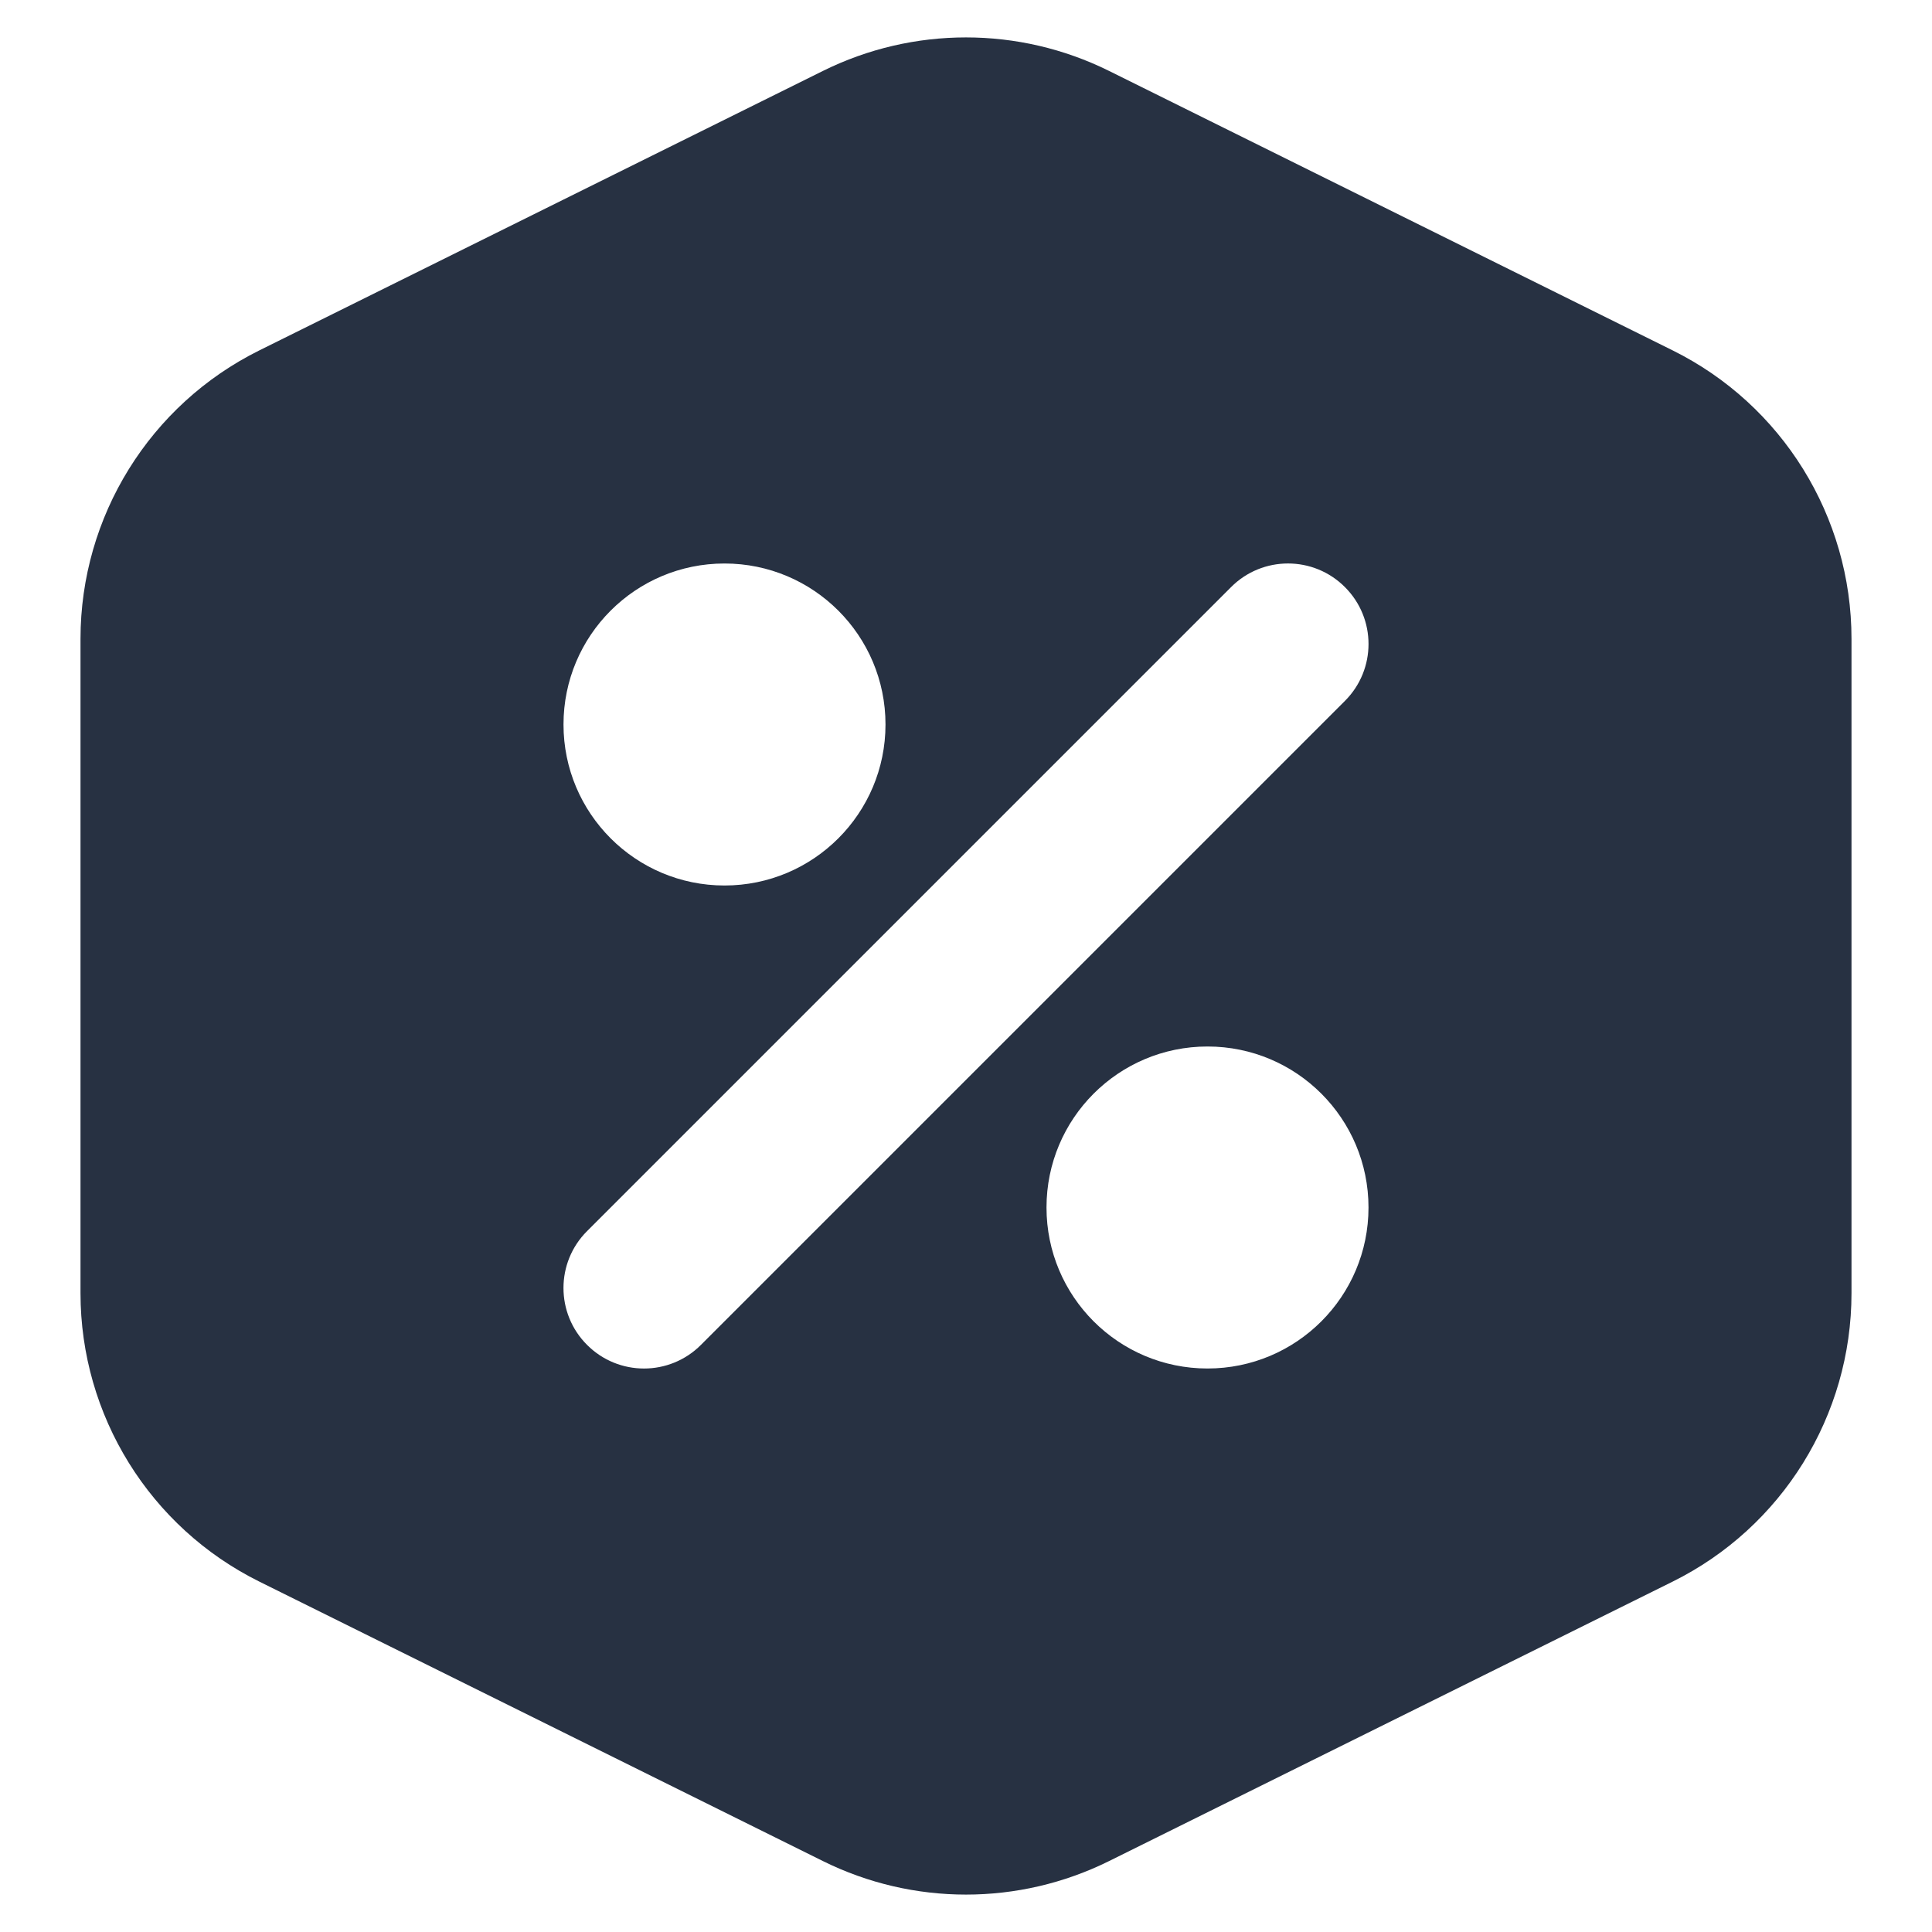 <svg width="24" height="24" viewBox="0 0 24 24" fill="none" xmlns="http://www.w3.org/2000/svg">
<path fill-rule="evenodd" clip-rule="evenodd" d="M13.777 0.881C12.657 0.326 11.343 0.326 10.223 0.881L3.223 4.352C1.861 5.027 1 6.416 1 7.936V16.064C1 17.584 1.861 18.973 3.223 19.648L10.223 23.119C11.343 23.674 12.657 23.674 13.777 23.119L20.777 19.648C22.139 18.973 23 17.584 23 16.064V7.936C23 6.416 22.139 5.027 20.777 4.352L13.777 0.881ZM9 11C10.105 11 11 10.104 11 9C11 7.895 10.105 7 9 7C7.895 7 7 7.895 7 9C7 10.104 7.895 11 9 11ZM17 15C17 16.105 16.105 17 15 17C13.895 17 13 16.105 13 15C13 13.895 13.895 13 15 13C16.105 13 17 13.895 17 15ZM16.707 8.707C17.098 8.317 17.098 7.683 16.707 7.293C16.317 6.902 15.683 6.902 15.293 7.293L7.293 15.293C6.902 15.683 6.902 16.317 7.293 16.707C7.683 17.098 8.317 17.098 8.707 16.707L16.707 8.707Z" fill="#273142"/>
</svg>
